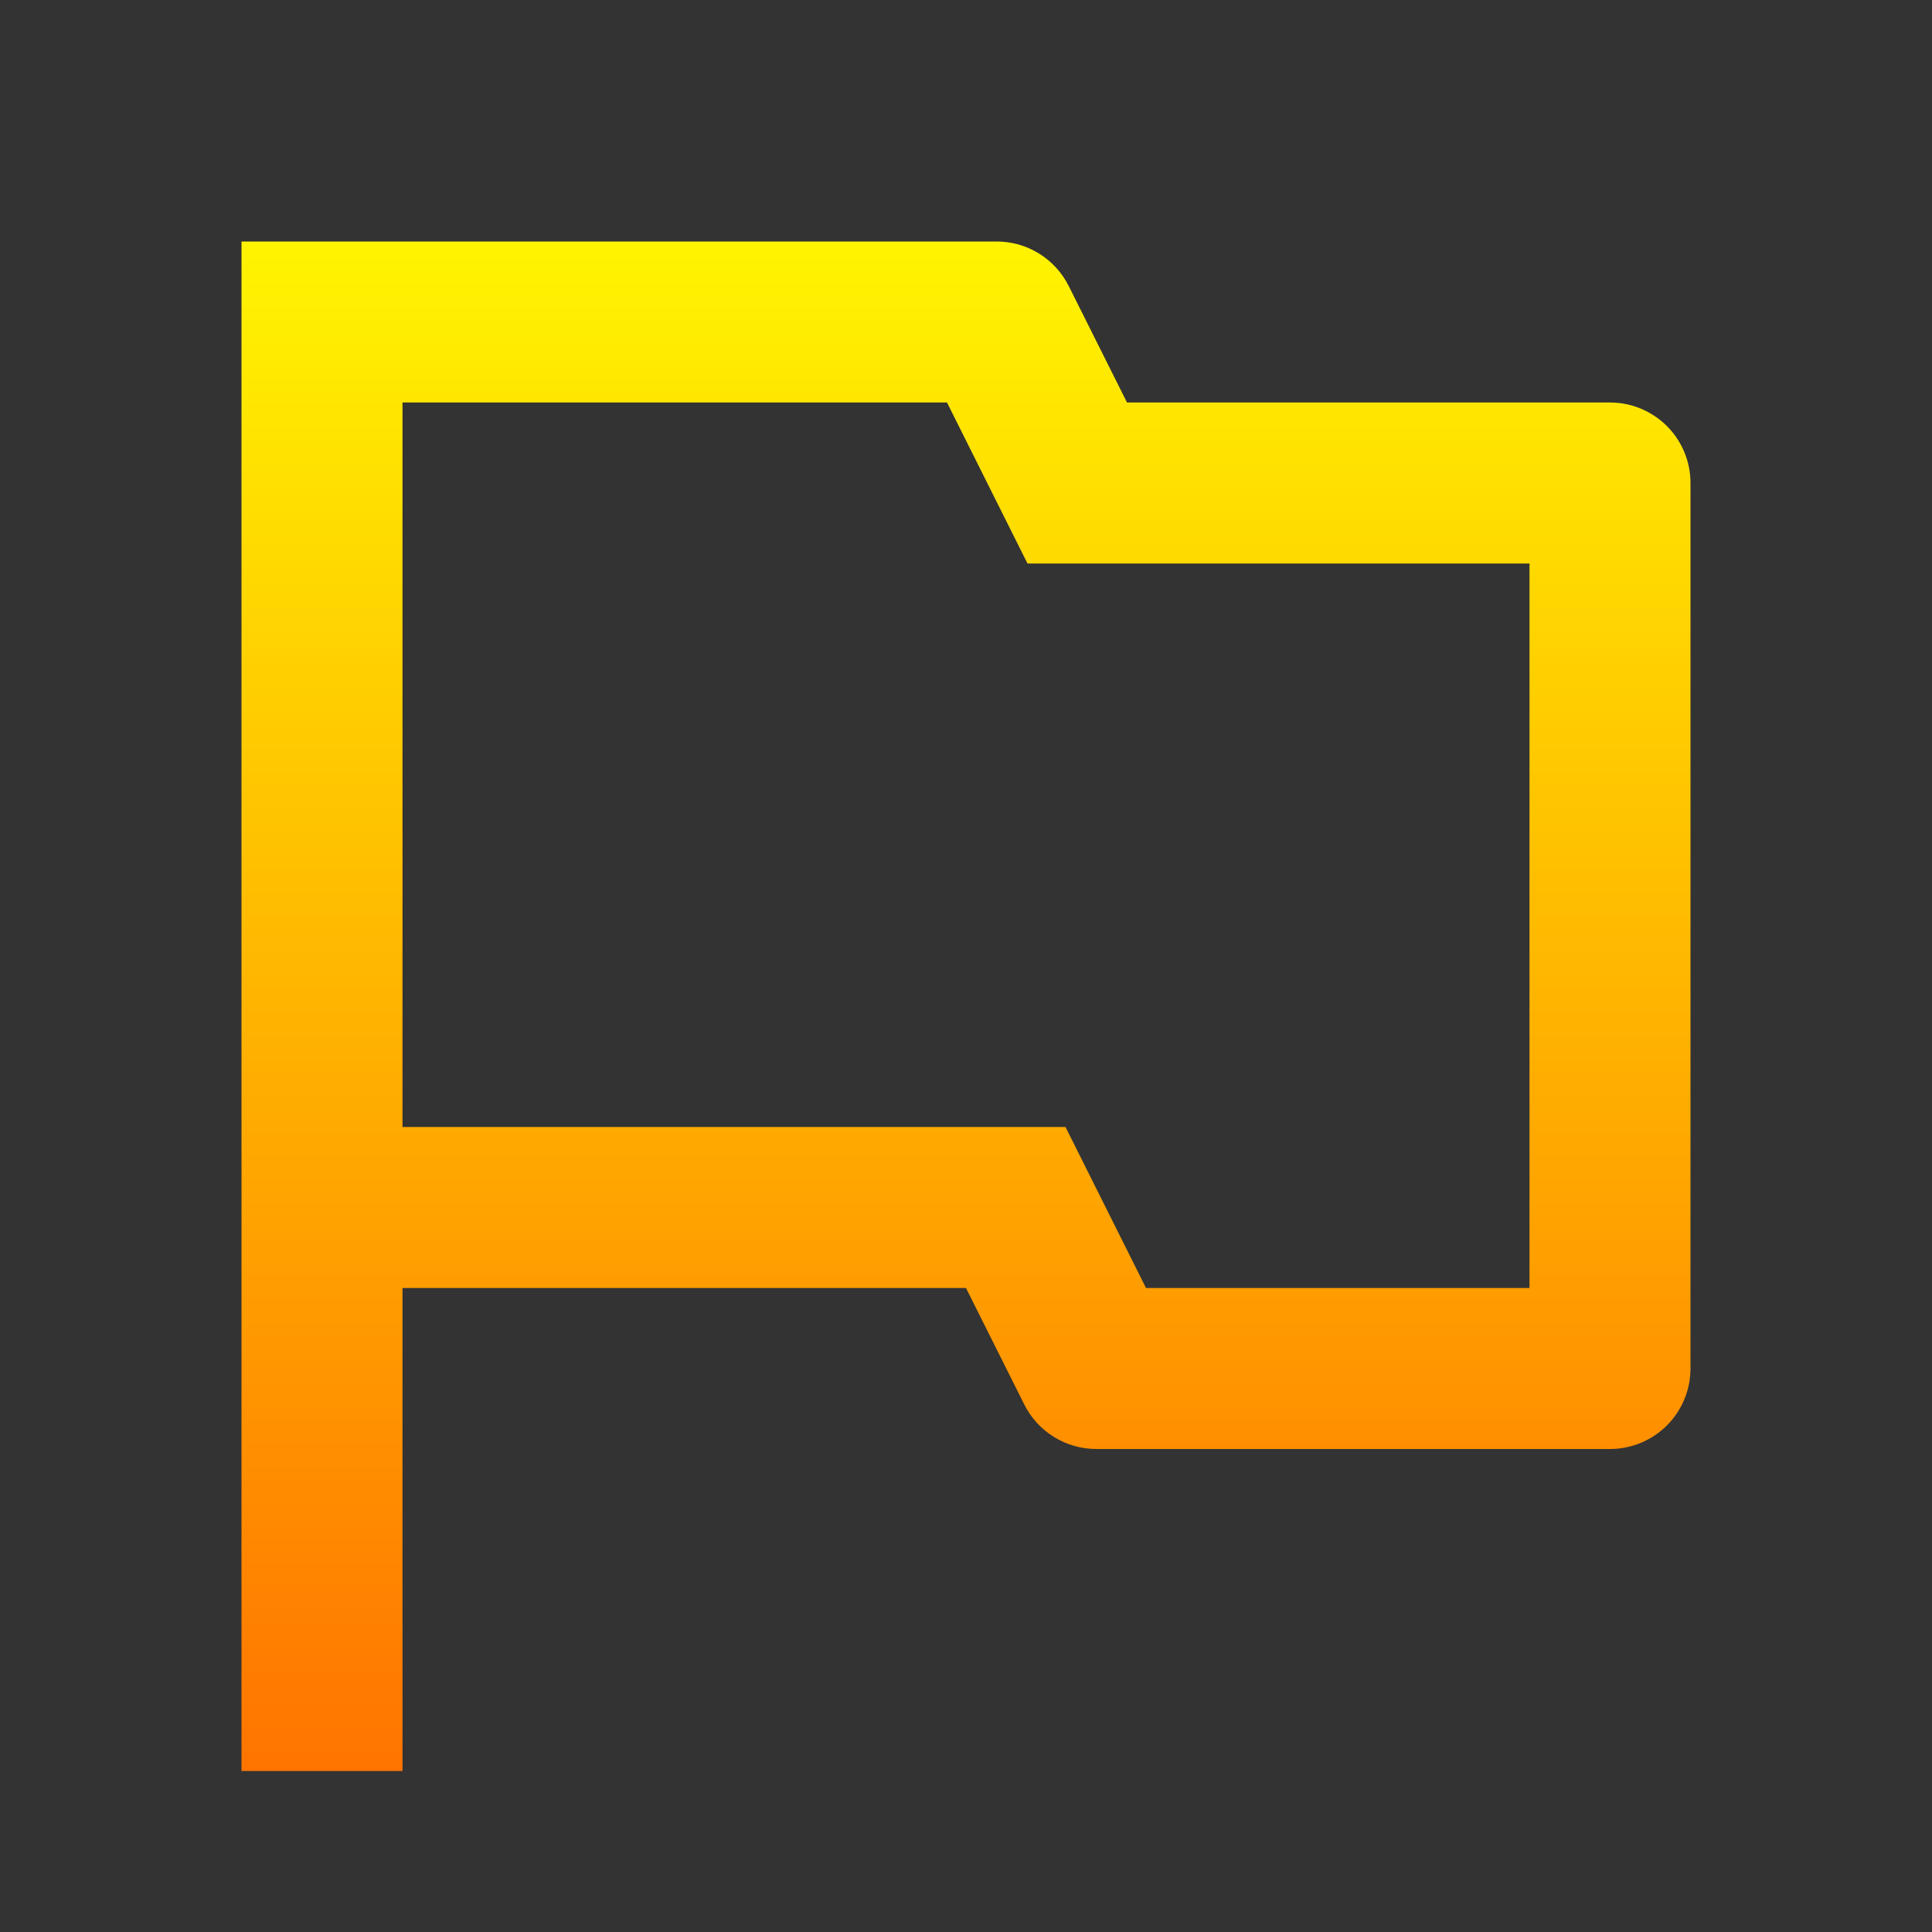 <svg width="30" height="30" viewBox="0 0 30 30" fill="none" xmlns="http://www.w3.org/2000/svg">
<rect x="0" y="0" width="30" height="30" fill="#333333" stroke="none"/>
<g clip-path="url(#clip0_525_3893)">
<path d="M6.25 20V27.5H3.75V3.75H15.477C15.71 3.75 15.937 3.815 16.134 3.937C16.332 4.059 16.491 4.234 16.595 4.441L17.5 6.25H25C25.331 6.25 25.649 6.382 25.884 6.616C26.118 6.851 26.25 7.168 26.25 7.5V21.25C26.25 21.581 26.118 21.899 25.884 22.134C25.649 22.368 25.331 22.5 25 22.5H17.023C16.79 22.5 16.563 22.435 16.366 22.313C16.168 22.191 16.009 22.016 15.905 21.809L15 20H6.25ZM6.25 6.25V17.5H16.545L17.795 20H23.75V8.75H15.955L14.705 6.25H6.25Z" fill="url(#paint0_linear_525_3893)"/>
</g>
<defs>
<linearGradient id="paint0_linear_525_3893" x1="15" y1="3.75" x2="15" y2="27.5" gradientUnits="userSpaceOnUse">
<stop stop-color="#FFF400"/>
<stop offset="1" stop-color="#FF7400"/>
</linearGradient>
<clipPath id="clip0_525_3893">
<rect width="30" height="30" fill="white"/>
</clipPath>
</defs>
</svg>
